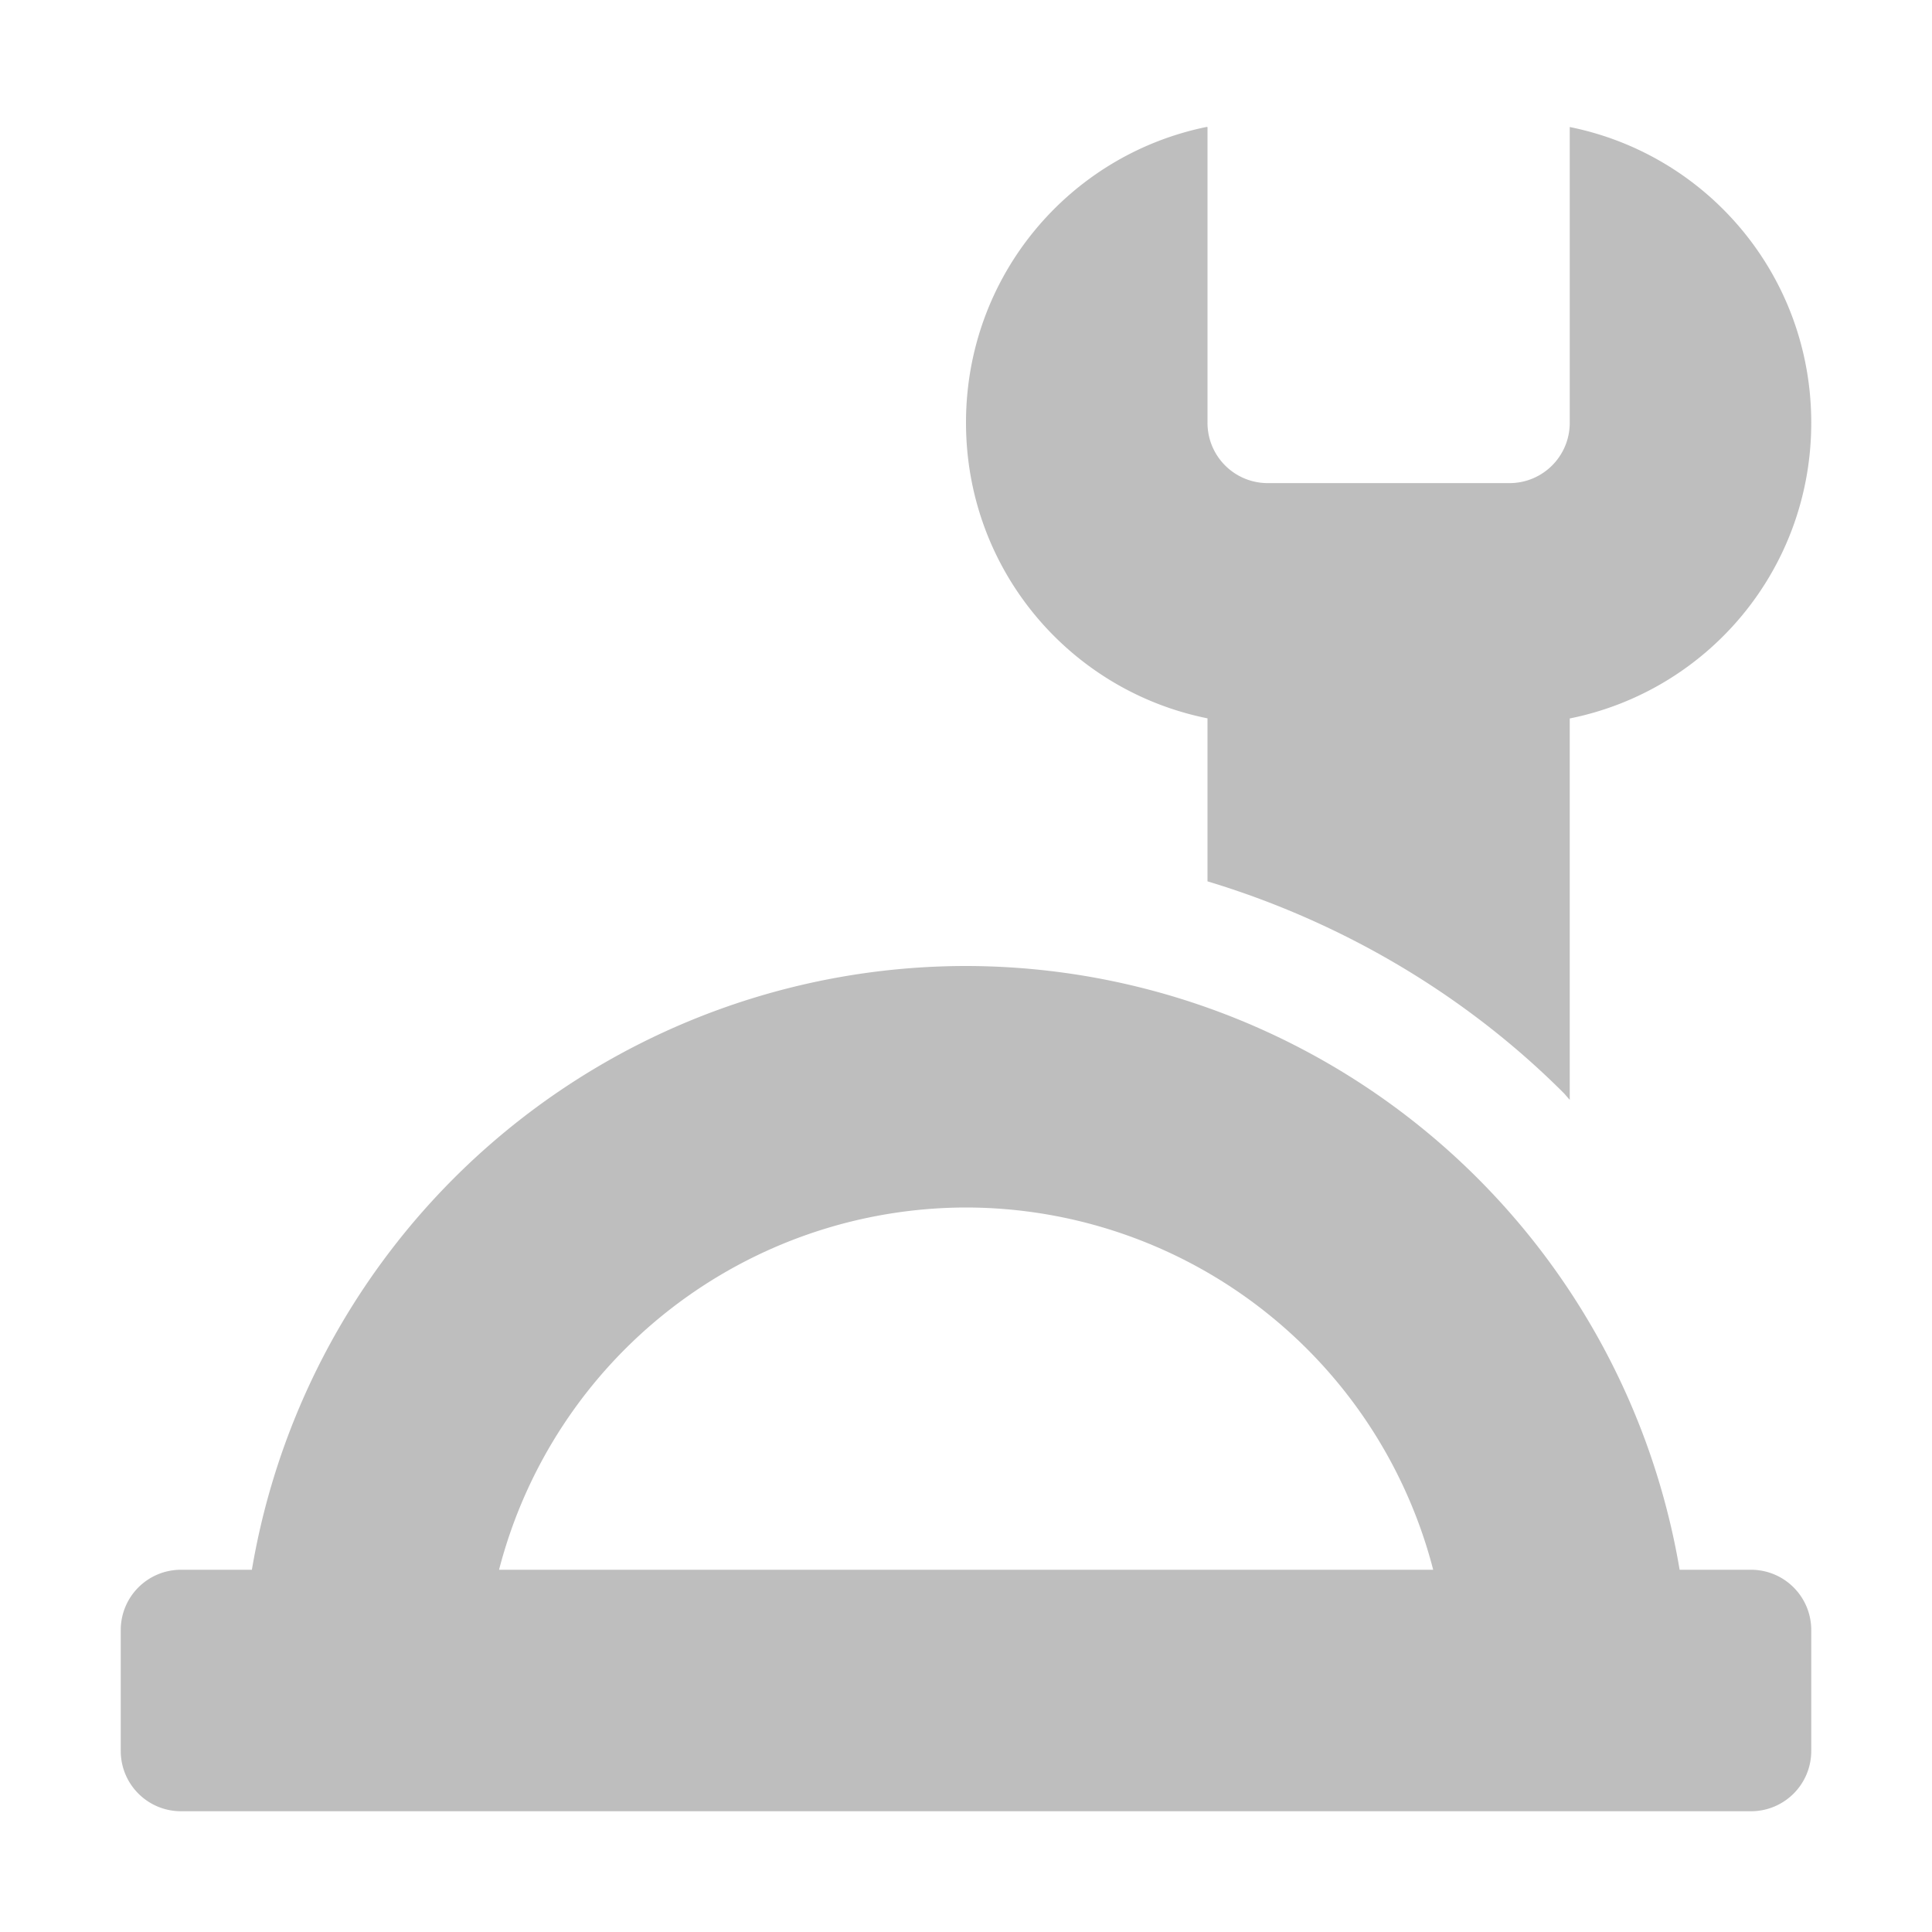 <?xml version="1.0" encoding="UTF-8"?>
<svg width="16" height="16" version="1.1" xmlns="http://www.w3.org/2000/svg">
 <path d="m9.994 1.051c-1.141 0.232-1.994 1.237-1.994 2.449 0 1.214 0.856 2.219 2 2.449v1.35c1.106 0.333 2.132 0.935 2.949 1.752 0.018 0.018 0.033 0.039 0.051 0.057v-3.158c1.144-0.23 2-1.235 2-2.449s-0.856-2.219-2-2.449v2.449c0 0.277-0.223 0.5-0.5 0.5h-2c-0.277 0-0.5-0.223-0.5-0.5v-2.449c-0.002 3.766e-4 -0.004-3.806e-4 -0.006 0zm-1.994 6.949a6 6 0 0 0-5.914 5h-0.586c-0.277 0-0.5 0.223-0.5 0.5v1c0 0.277 0.223 0.5 0.5 0.5h13c0.277 0 0.5-0.223 0.5-0.5v-1c0-0.277-0.223-0.5-0.5-0.5h-0.59a6 6 0 0 0-5.91-5zm0 2a4 4 0 0 1 3.869 3h-7.736a4 4 0 0 1 3.867-3z" fill="#bebebe"/>
</svg>
